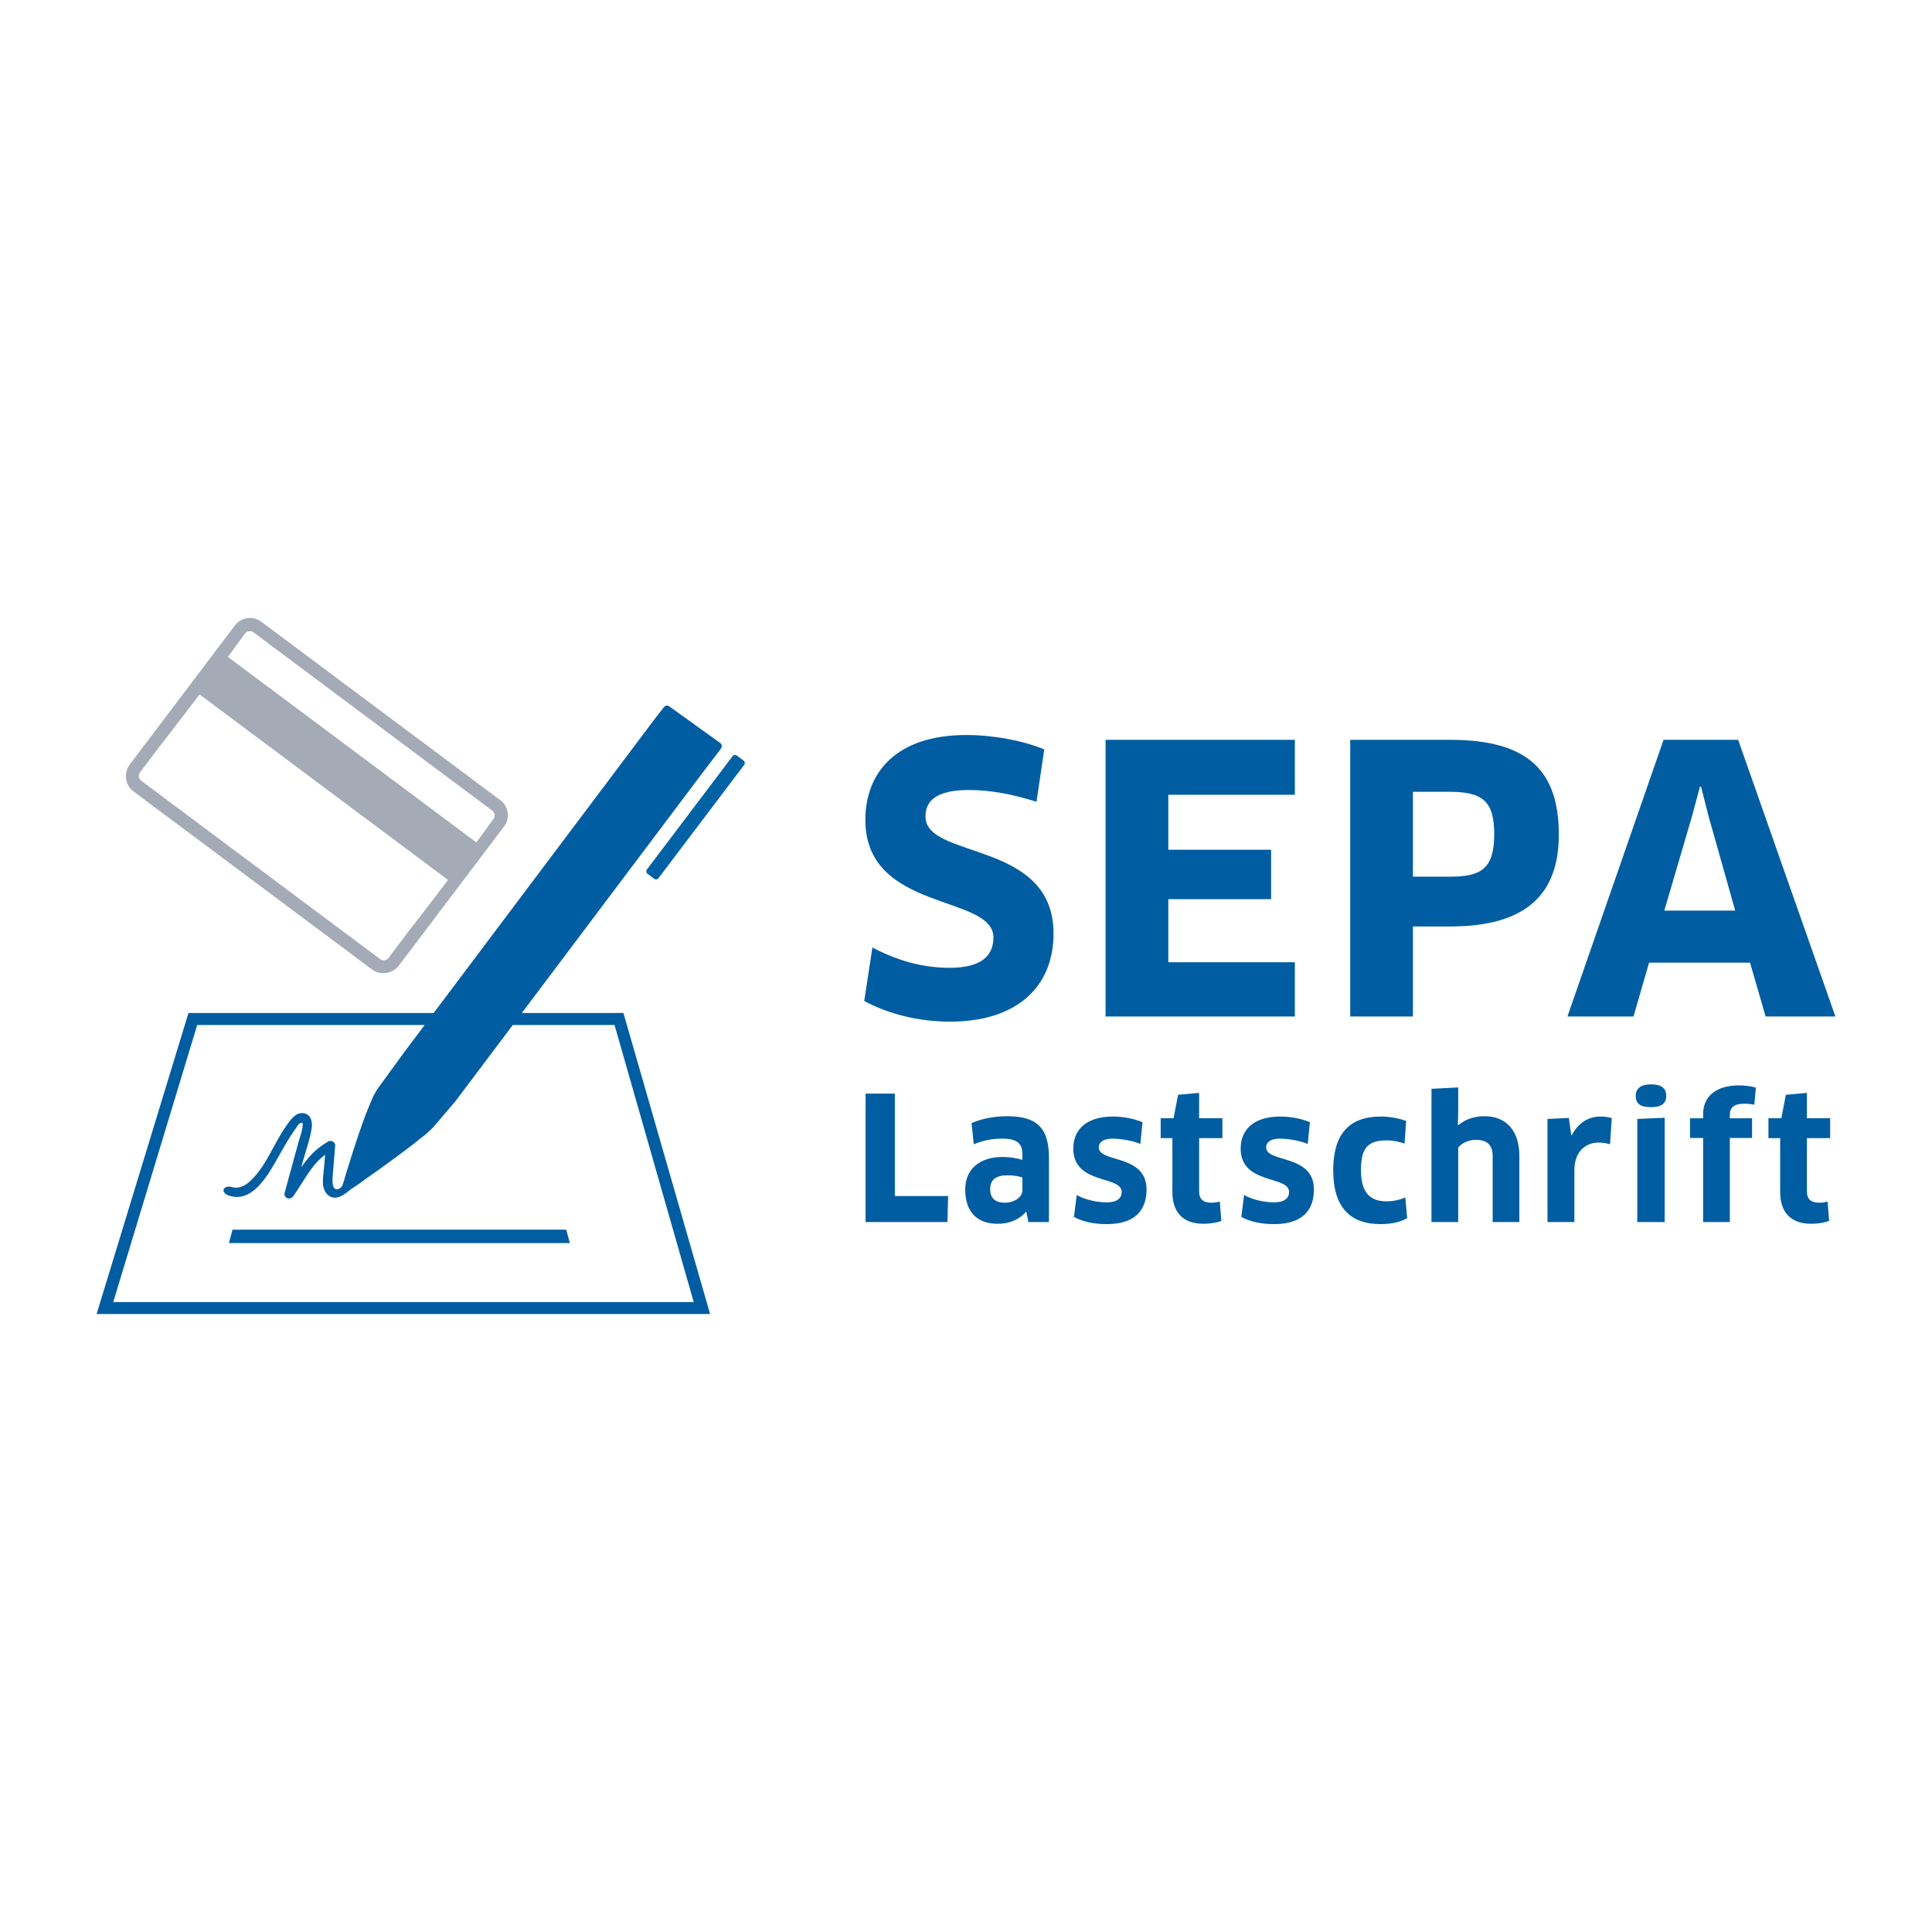 <?xml version="1.0" encoding="UTF-8"?><svg id="Layer_1" xmlns="http://www.w3.org/2000/svg" viewBox="0 0 500 500"><defs><style>.cls-1{fill:none;}.cls-1,.cls-2,.cls-3,.cls-4{stroke-width:0px;}.cls-2{fill:#0062a5;}.cls-2,.cls-3,.cls-4{fill-rule:evenodd;}.cls-3{fill:#005da1;}.cls-4{fill:#a4aab6;}</style></defs><path class="cls-3" d="M245.375,309.53l-.181,6.74h-21.184v-33.246h7.577v26.505h13.787Z"/><path class="cls-3" d="M264.595,304.744c-.667-.265-2.005-.578-3.834-.578-3.077,0-4.505,1.198-4.505,3.545,0,2.618,1.562,3.55,3.844,3.55,2.357,0,4.496-1.42,4.496-3.147v-3.37ZM265.629,313.699l-.138-.047c-1.648,1.95-4.234,3.062-7.32,3.062-5.124,0-8.377-2.882-8.377-8.912,0-4.965,3.477-8.378,9.63-8.378,2.005,0,3.743.313,5.172.753v-1.548c0-2.707-1.429-3.947-5.124-3.947-2.986,0-4.948.445-7.453,1.462l-.581-5.495c2.728-1.155,5.801-1.775,9.282-1.775,7.982,0,10.749,3.412,10.749,10.772v16.623h-5.31l-.528-2.57Z"/><path class="cls-3" d="M286.417,316.803c-3.262,0-6.206-.62-8.477-1.86l.71-5.675c2.238,1.283,5.406,1.903,7.72,1.903,2.767,0,3.925-1.108,3.925-2.703,0-4.302-12.53-1.817-12.53-11.213,0-4.832,3.301-8.293,10.258-8.293,2.714,0,5.401.535,7.668,1.463l-.576,5.628c-2.233-.928-5.22-1.373-7.225-1.373-2.272,0-3.529.89-3.529,2.262,0,4.076,12.359,1.638,12.359,10.906,0,5.362-2.991,8.955-10.301,8.955Z"/><path class="cls-3" d="M310.329,294.549v13.74c0,2.087,1.071,2.972,3.21,2.972.715,0,1.648-.133,2.143-.313l.4,5.008c-.938.402-2.719.757-4.643.757-5.391,0-8.025-3.105-8.025-8.203v-13.963h-3.033v-5.141h3.343l1.157-6.077,5.448-.488v6.565h6.025v5.141h-6.025Z"/><path class="cls-3" d="M440.772,316.269v-21.763h-3.391v-5.097h3.391v-1.155c0-4.033,2.81-7.356,9.272-7.356,1.524,0,3.209.218,4.375.573l-.405,4.435c-.804-.18-1.689-.265-2.589-.265-2.71,0-3.743,1.061-3.743,2.793v.975h5.754v5.097h-5.754v21.763h-6.91Z"/><path class="cls-3" d="M423.73,316.269v-26.686l7.092-.313v26.998h-7.092ZM427.297,286.526c-2.677,0-3.967-.757-3.967-2.925,0-1.907,1.291-2.972,3.967-2.972,2.724,0,3.925,1.022,3.925,2.972s-1.2,2.925-3.925,2.925Z"/><path class="cls-3" d="M400.49,316.269v-26.686l5.525-.265.628,4.478h.128c1.7-3.238,4.334-4.833,7.411-4.833,1.205,0,2.229.18,2.938.398l-.447,6.782c-.838-.265-1.867-.445-2.943-.445-3.61,0-6.282,2.617-6.282,7.095v13.475h-6.958Z"/><path class="cls-3" d="M386.299,316.269v-17.111c0-2.75-1.381-4.17-4.324-4.17-2.01,0-3.748.89-4.595,2.04v19.24h-6.915v-34.486l6.915-.355v6.115l-.091,3.546.133.094c2.01-1.69,4.453-2.31,6.739-2.31,5.706,0,9.049,3.815,9.049,10.285v17.111h-6.91Z"/><path class="cls-3" d="M363.501,295.966c-1.381-.487-3.033-.843-4.595-.843-5.034,0-6.691,2.083-6.691,7.758,0,5.765,2.367,8.023,6.558,8.023,1.786,0,3.481-.355,4.91-1.017l.495,5.362c-1.605.975-4.02,1.553-6.92,1.553-7.982,0-12.225-4.525-12.225-13.921,0-8.912,3.705-13.92,12.359-13.92,2.272,0,4.819.487,6.51,1.155l-.401,5.85Z"/><path class="cls-3" d="M329.731,316.803c-3.258,0-6.201-.62-8.477-1.86l.714-5.675c2.234,1.283,5.401,1.903,7.72,1.903,2.767,0,3.924-1.108,3.924-2.703,0-4.302-12.53-1.817-12.53-11.213,0-4.832,3.296-8.293,10.258-8.293,2.714,0,5.396.535,7.668,1.463l-.576,5.628c-2.233-.928-5.219-1.373-7.225-1.373-2.277,0-3.529.89-3.529,2.262,0,4.076,12.359,1.638,12.359,10.906,0,5.362-2.991,8.955-10.306,8.955Z"/><path class="cls-3" d="M467.627,294.549v13.74c0,2.087,1.069,2.972,3.206,2.972.712,0,1.652-.133,2.143-.313l.399,5.008c-.934.402-2.715.757-4.642.757-5.392,0-8.026-3.105-8.026-8.203v-13.963h-3.039v-5.141h3.346l1.16-6.077,5.451-.488v6.565h6.018v5.141h-6.018Z"/><path class="cls-3" d="M245.951,264.401c-8.358,0-16.04-2.002-22.288-5.344l2.115-13.845c6.344,3.342,12.873,5.254,19.979,5.254,7.877,0,11.34-2.863,11.34-7.829,0-11.265-33.142-6.494-33.142-30.458,0-12.122,7.877-21.958,26.127-21.958,7.015,0,14.601,1.434,20.174,3.725l-2.014,13.556c-5.958-1.907-11.911-3.053-17.388-3.053-8.934,0-11.335,3.053-11.335,6.872,0,11.171,33.137,6.016,33.137,30.264,0,14.128-9.896,22.814-26.704,22.814Z"/><path class="cls-3" d="M335.108,249.032v14.034h-48.987v-71.599h48.987v14.223h-32.751v14.223h26.603v12.794h-26.603v16.325h32.751Z"/><path class="cls-3" d="M375.279,204.926h-9.611v21.957h9.611c7.973,0,11.425-2.002,11.425-10.976,0-8.595-3.067-10.981-11.425-10.981ZM375.279,239.772h-9.611v23.297h-16.23v-71.604h25.841c19.979,0,28.142,7.829,28.142,24.537,0,15.084-8.063,23.77-28.142,23.77Z"/><path class="cls-3" d="M437.926,211.13l-7.206,24.536h18.35l-6.92-24.536-1.919-7.54h-.29l-2.014,7.54ZM452.908,249.127h-26.127l-4.034,13.94h-17.097l24.879-71.599h19.307l25.164,71.599h-18.06l-4.032-13.94Z"/><path class="cls-4" d="M100.478,247.99c-.228.303-.576.454-.933.53-.4.048-.814-.043-1.157-.298l-18.531-13.835-24.798-18.511-18.536-13.84c-.338-.256-.538-.625-.609-1.023-.024-.359.029-.734.257-1.036l5.053-6.688s5.548-7.133,10.42-13.575l20.855,15.572,22.593,16.869,20.86,15.572c-4.872,6.442-10.42,13.575-10.42,13.575l-5.053,6.688ZM65.622,163.659l18.421,13.759,12.454,9.296,12.444,9.3,18.431,13.75c.709.525.857,1.515.333,2.205l-4.419,6.049-20.855-15.572-22.593-16.869-20.855-15.572,4.415-6.049c.519-.691,1.519-.824,2.224-.298ZM129.482,207.085l-30.932-23.088-30.928-23.098c-2.157-1.605-5.215-1.178-6.829.956l-27.227,36.024c-.433.564-.691,1.188-.843,1.837-.467,1.836.181,3.867,1.795,5.079l18.436,13.759,24.903,18.592,18.426,13.754c1.619,1.212,3.762,1.264,5.405.298.586-.317,1.115-.743,1.543-1.307l27.227-36.02c1.615-2.135,1.177-5.178-.976-6.787Z"/><path class="cls-3" d="M29.31,336.968l21.727-71.703h58.869l-5.072,6.75-7.306,10.03-.829,1.482-.767,1.723-.786,1.94-.819,2.059-.786,2.243-.776,2.206-.729,2.219-.719,2.177-.648,2.064-.595,1.903-.528,1.661-.4,1.387-.31,1.056-.257.658s-.043.142-.172.313c-.147.203-1.038,1.013-1.762.478-.695-.516-.624-2.333-.552-3.2.219-2.655.433-5.311.653-7.961.066-.932-1.077-1.458-1.815-1.036-3.253,1.86-5.191,4.113-6.968,6.688.167-.601.334-1.207.495-1.808.752-2.736,1.805-5.566,2.21-8.378.228-1.604-.181-3.512-2.067-3.819-2.124-.355-3.514,1.865-4.553,3.327-3.148,4.411-5.001,10.016-8.906,13.854-1.471,1.444-3.1,2.509-5.21,1.912-2.453-.691-3.405,2.172.919,2.561,4.253.378,7.415-4.085,9.344-7.204,1.4-2.267,2.633-4.634,3.996-6.92.657-1.098,1.338-2.182,2.09-3.219.329-.44.943-1.623,1.515-1.78.752-.208.558.222.514.814-.1,1.334-.671,2.707-1.024,3.995-.381,1.406-.767,2.812-1.152,4.217-.824,3.015-1.643,6.03-2.467,9.04-.371,1.368,1.438,2.002,2.201.923,3.029-4.288,4.539-7.923,8.272-10.791-.081.942-.157,1.884-.233,2.83-.124,1.557-.424,3.204-.319,4.761.181,2.547,2.114,4.312,4.548,3.2,1.272-.587,2.186-1.472,2.186-1.472l.143-.104.514-.383.938-.615,1.272-.871,1.414-1.05,1.563-1.098,1.838-1.282,1.867-1.368,1.862-1.363,1.867-1.368,1.815-1.373,1.705-1.282,1.571-1.273,1.376-1.06,1.096-1.013.852-.814.033-.048.019.019,5.806-6.815,14.835-19.719h26.337l20.488,71.703H29.31ZM135.047,262.16l46.653-62.005,4.758-6.234c.491-.667.419-1.278-.048-1.614l-13.207-9.509c-.462-.336-1.067-.203-1.41.255-.032.044-.675.863-1.929,2.456l-57.626,76.649h-63.46l-23.779,77.913h158.776l-22.431-77.913h-26.298Z"/><path class="cls-2" d="M192.44,196.849l-1.743-1.302c-.348-.26-.848-.189-1.11.157l-22.175,29.327c-.267.341-.191.838.153,1.098l1.748,1.302c.348.26.838.189,1.105-.157l22.179-29.327c.262-.345.191-.838-.157-1.098Z"/><path class="cls-3" d="M103.36,321.712h44.125l-.938-3.474H60.173l-.933,3.474h44.12Z"/><rect class="cls-1" width="500" height="500"/></svg>